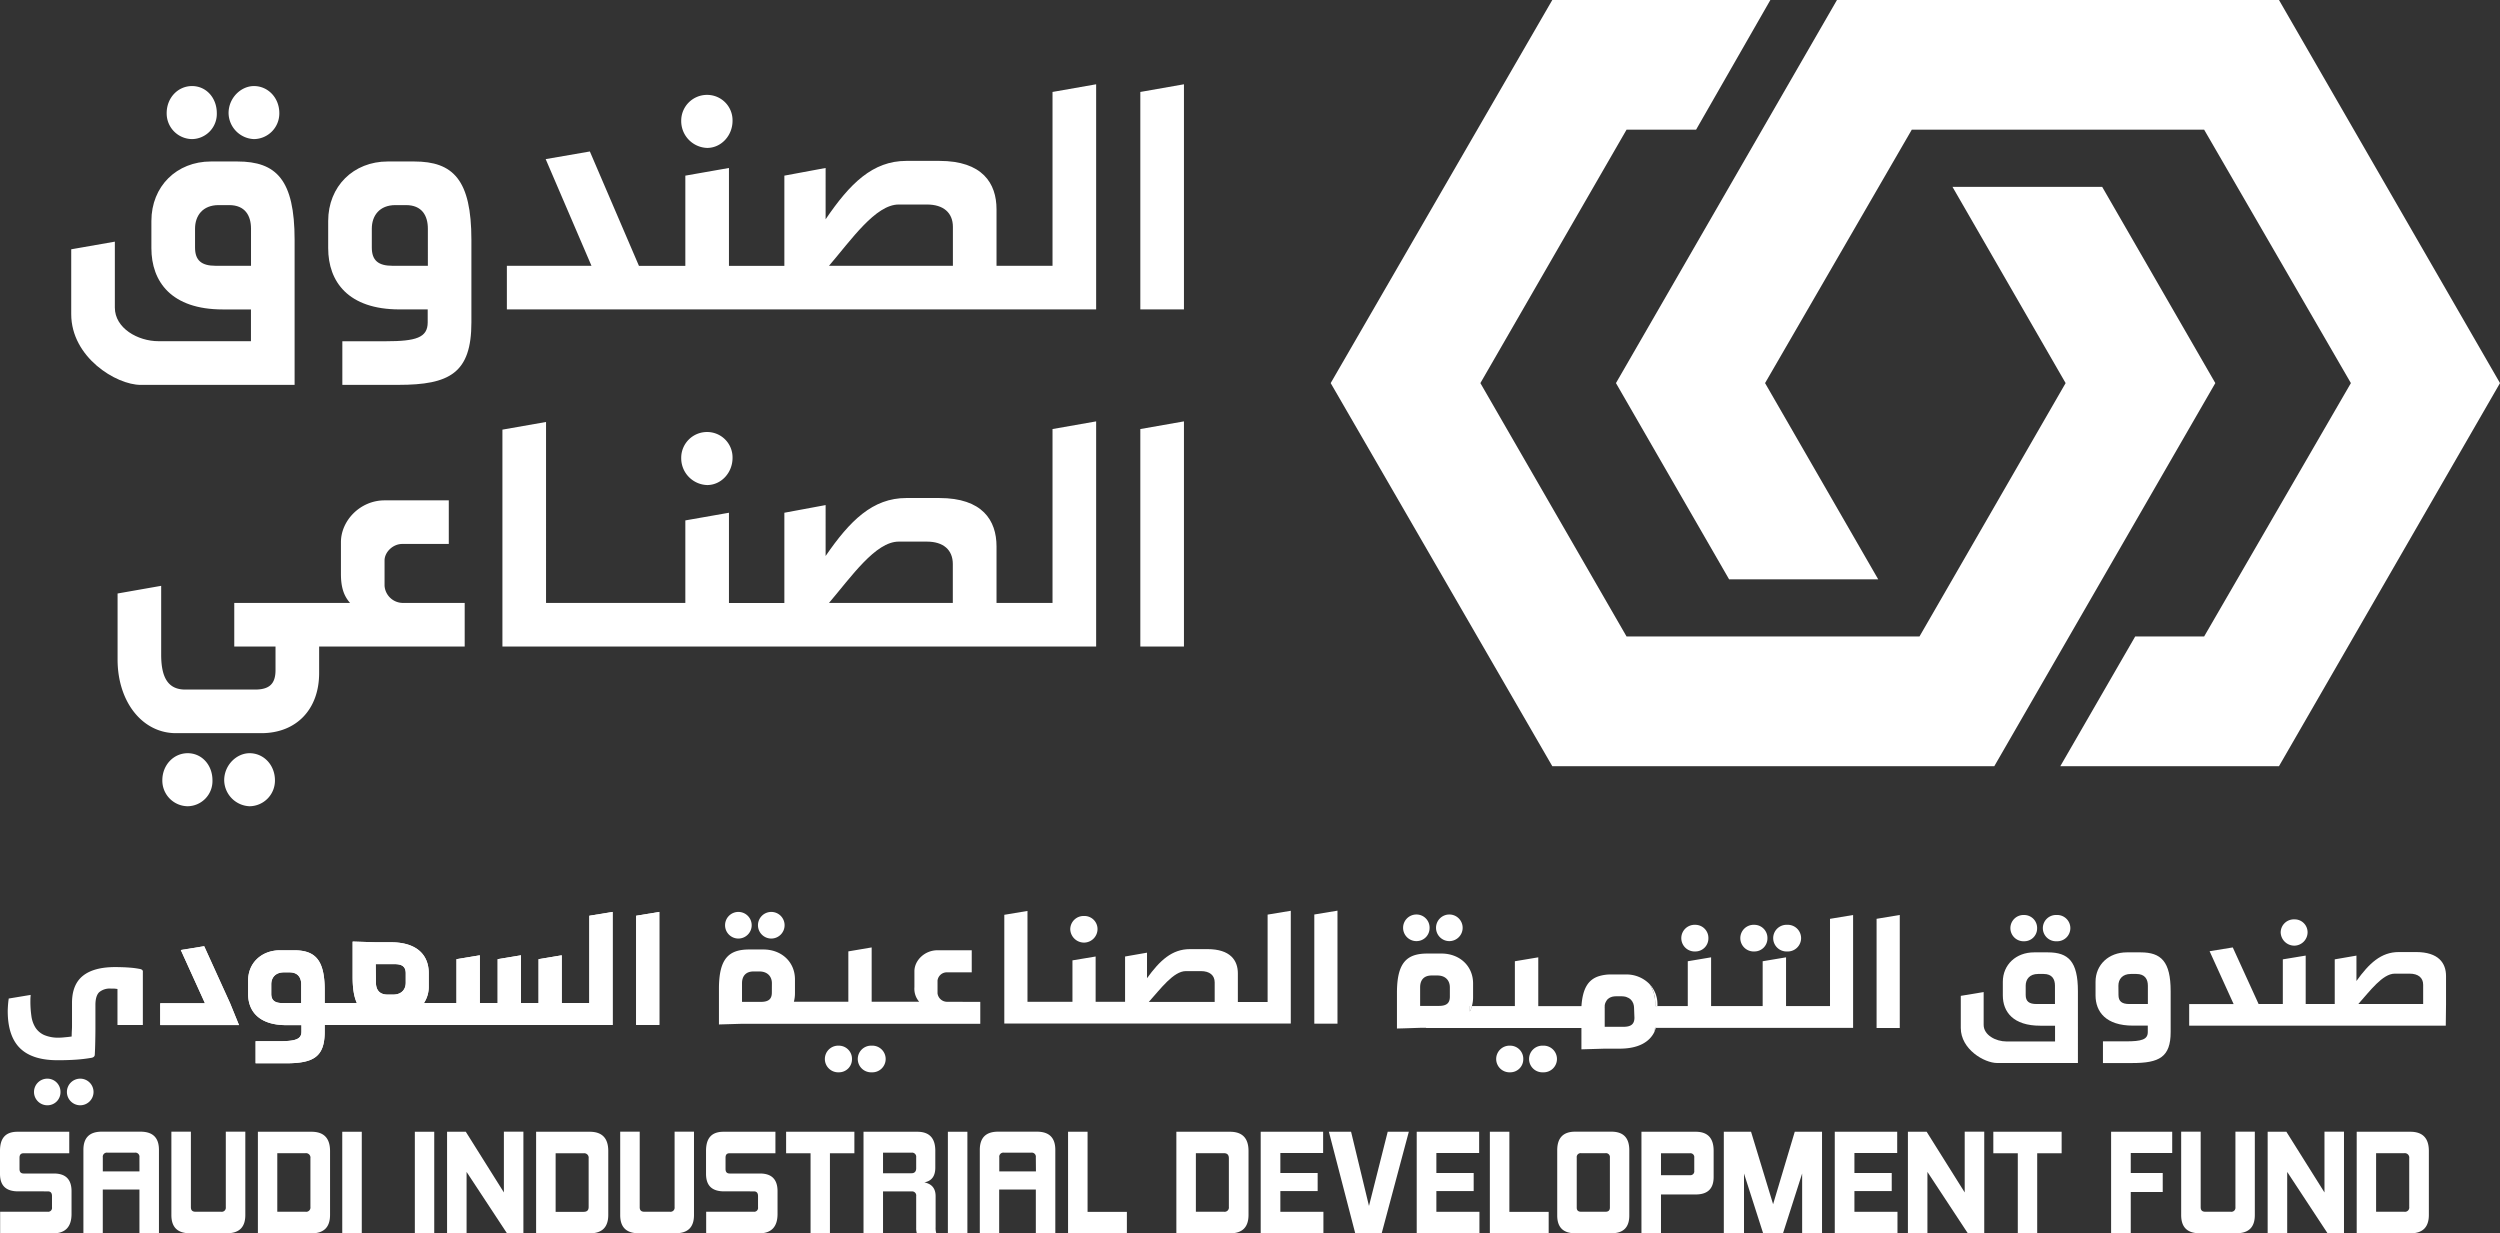 <svg xmlns="http://www.w3.org/2000/svg" viewBox="0 0 886.61 437.37"><rect x="0" y="0" width="886.61" height="437.37" fill="#333333" stroke="none"/><defs><style>.cls-1{fill:#fff;}</style></defs><g id="Layer_2" data-name="Layer 2"><g id="Layer_1-2" data-name="Layer 1"><polygon class="cls-1" points="808.23 0 651.47 0 573.09 135.86 613.22 205.46 666.1 205.46 625.97 135.86 678.01 45.98 781.68 45.98 833.73 135.86 781.68 225.73 757.23 225.73 730.68 271.72 808.23 271.72 886.61 135.86 808.23 0"/><polygon class="cls-1" points="745.52 66.26 692.43 66.26 732.56 135.86 680.73 225.73 576.85 225.73 525.01 135.86 576.85 45.98 601.51 45.98 627.85 0 550.51 0 471.92 135.86 550.51 271.72 707.27 271.72 785.65 135.86 745.52 66.26"/><path class="cls-1" d="M68.11,49.33a8.93,8.93,0,0,0,8.78-9.2c0-5.43-3.76-9.61-8.78-9.61s-9,4.18-9,9.61A9.1,9.1,0,0,0,68.11,49.33Z"/><path class="cls-1" d="M66.57,267.12c-5,0-9,4.18-9,9.61a9.1,9.1,0,0,0,9,9.2,8.93,8.93,0,0,0,8.78-9.2C75.35,271.3,71.58,267.12,66.57,267.12Z"/><path class="cls-1" d="M104.48,85.07c0-21.32-6.48-27.8-20.28-27.8H74.8c-12.12,0-21.11,8.78-21.11,21.11V88c0,11.92,7.11,21.74,25.29,21.74H89V121H56.2c-7.32,0-15.47-4.6-15.47-11.92V85.7L25.26,88.41v23c0,15.26,15.89,25.09,24.67,25.09h54.55Zm-28,9.19c-5,0-7.31-1.88-7.31-6.47V81.1c0-4.6,2.71-8.36,8.36-8.36h3.76c5.64,0,7.73,3.76,7.73,8.36V94.26Z"/><path class="cls-1" d="M388.74,109.73V29.89l-15.47,2.72V94.26H353.41V74.2c0-9.2-5-17.14-20.27-17.14H321.43c-11.93,0-20,8-28.63,20.71V59.57l-14.63,2.72v32H258.52V59.57l-15.47,2.72v32H226.6L209.19,53.72l-15.67,2.71,16.24,37.83h-30v15.47Zm-70-37.2h10c5.85,0,9.2,2.92,9.2,7.94V94.26H294C301.93,85,310.51,72.53,318.72,72.53Z"/><path class="cls-1" d="M250.79,52.46c5,0,9-4.39,9-9.61a9,9,0,0,0-9-9.2,9.14,9.14,0,0,0-9.2,9.2A9.51,9.51,0,0,0,250.79,52.46Z"/><path class="cls-1" d="M241.59,162.4a9.51,9.51,0,0,0,9.2,9.62c5,0,9-4.39,9-9.62a9,9,0,0,0-9-9.19A9.14,9.14,0,0,0,241.59,162.4Z"/><path class="cls-1" d="M90.06,49.33a9.1,9.1,0,0,0,9-9.2c0-5.43-4-9.61-9-9.61-4.6,0-9,4.18-9,9.61A9.38,9.38,0,0,0,90.06,49.33Z"/><path class="cls-1" d="M141.68,109.73h10v4.6c0,5.43-4.18,6.69-14.84,6.69H121.41v15.47h19.86c18.18,0,25.91-4.18,25.91-22.16V85.07c0-21.32-6.48-27.8-20.27-27.8H137.5c-12.12,0-21.11,8.78-21.11,21.11V88C116.39,99.91,123.5,109.73,141.68,109.73ZM131.86,81.1c0-4.6,2.72-8.36,8.36-8.36H144c5.65,0,7.74,3.76,7.74,8.36V94.26H139.18c-5,0-7.32-1.88-7.32-6.47Z"/><polygon class="cls-1" points="404.41 109.73 419.88 109.73 419.88 29.89 404.41 32.61 404.41 109.73"/><polygon class="cls-1" points="404.41 229.29 419.88 229.29 419.88 149.44 404.41 152.16 404.41 229.29"/><path class="cls-1" d="M88.51,267.12c-4.59,0-9,4.18-9,9.61a9.38,9.38,0,0,0,9,9.2,9.1,9.1,0,0,0,9-9.2C97.5,271.3,93.53,267.12,88.51,267.12Z"/><path class="cls-1" d="M164.8,229.29V213.82H142.65a6.54,6.54,0,0,1-6.27-6.06v-9c0-2.92,2.92-5.85,6.27-5.85h16.51V177.45H136.38c-8.57,0-15.47,7.11-15.47,14.84v11.29c0,4.84,1.1,7.83,3.23,10.24H83.08v15.47H97.71v8.36c0,5-2.3,6.9-7.31,6.9H65.73c-5.64,0-8.57-3.56-8.57-12.34V207.76L41.7,210.48v23.41c0,15,8.77,26.12,20.69,26.12h30.3c12.34,0,20.49-8.36,20.49-21.32v-9.4Z"/><path class="cls-1" d="M388.74,149.44l-15.47,2.72v61.66H353.41V193.75c0-9.19-5-17.13-20.27-17.13H321.43c-11.93,0-20,8-28.63,20.56V179.12l-14.63,2.72v32H258.52v-32l-15.47,2.72v29.26h-49.4V149.65l-15.47,2.72v76.92H388.74ZM294,213.82c7.92-9.3,16.5-21.74,24.71-21.74h10c5.85,0,9.2,2.93,9.2,7.95v13.79Z"/><polygon class="cls-1" points="225.6 324.77 225.6 363.49 233.82 363.49 233.82 323.41 225.6 324.77"/><path class="cls-1" d="M209,355.73h-9.78V338.79L191,340.17v15.56h-6.23V338.79l-8.28,1.38v15.56h-6.32V338.79l-8.28,1.38v15.56H150.34a10.47,10.47,0,0,0,1.71-5.83v-4.82c0-6-3.77-10.91-13.44-10.91h-5.33l-8.22-.25v12.62c0,4.06.5,7,1.51,9.19H115.15v-4.65c0-10.78-3.47-14.06-10.85-14.06h-5c-6.49,0-11.3,4.44-11.3,10.67v4.87c0,6,3.81,11,13.54,11h5.37v2.32c0,2.75-2.24,3.38-7.94,3.38H90.65v7.83h10.63c9.73,0,13.87-2.12,13.87-11.21v-2.38H217.26V323.41L209,324.77Zm-108.88,0c-2.69,0-3.92-1-3.92-3.28v-3.38c0-2.33,1.46-4.23,4.48-4.23h2c3,0,4.14,1.9,4.14,4.23v6.66h-6.71Zm33.12-13.8H140c2.66,0,3.89.94,3.89,3.25v3.36c0,2.31-1.45,4.19-4.45,4.19h-2c-3,0-4.11-1.88-4.11-4.19Z"/><polygon class="cls-1" points="72.41 335.57 64.12 336.92 72.7 355.81 56.83 355.81 56.83 363.54 84.76 363.54 81.61 355.81 72.41 335.57"/><path class="cls-1" d="M16.78,382.54a4.72,4.72,0,1,0,0,9.44,4.61,4.61,0,0,0,4.67-4.61A4.66,4.66,0,0,0,16.78,382.54Z"/><path class="cls-1" d="M28.45,382.54a4.72,4.72,0,1,0,0,9.44,4.72,4.72,0,1,0,0-9.44Z"/><path class="cls-1" d="M717.85,333.81a4.54,4.54,0,0,0,4.6-4.55,4.59,4.59,0,0,0-4.6-4.76,4.66,4.66,0,1,0,0,9.31Z"/><path class="cls-1" d="M736.92,351.52c0-10.56-3.39-13.77-10.63-13.77h-4.93c-6.36,0-11.07,4.35-11.07,10.45V353c0,5.9,3.72,10.76,13.26,10.76h5.26v5.59H711.6c-3.83,0-8.11-2.27-8.11-5.9V351.83l-8.11,1.34v11.39c0,7.56,8.33,12.43,12.93,12.43h28.61Zm-14.68,4.55c-2.64,0-3.84-.93-3.84-3.21v-3.31c0-2.28,1.42-4.14,4.38-4.14h2c3,0,4,1.86,4,4.14v6.52Z"/><path class="cls-1" d="M867.47,356.07v-9.94c0-4.55-2.63-8.49-10.63-8.49H850.7c-6.26,0-10.51,4-15,10.26v-9L828,340.23v15.84h-10.3V338.89l-8.11,1.34v15.84H801L791.84,336l-8.22,1.34,8.52,18.74H776.38v7.66h91M849.28,345.3h5.26c3.07,0,4.82,1.45,4.82,3.94v6.83h-23C840.47,351.46,845,345.3,849.28,345.3Z"/><path class="cls-1" d="M813.65,335.37a4.76,4.76,0,0,0,4.72-4.77,4.58,4.58,0,0,0-4.72-4.55,4.67,4.67,0,0,0-4.82,4.55A4.84,4.84,0,0,0,813.65,335.37Z"/><path class="cls-1" d="M729.36,333.81a4.66,4.66,0,1,0,0-9.31,4.66,4.66,0,1,0,0,9.31Z"/><path class="cls-1" d="M756.43,363.73h5.27V366c0,2.69-2.2,3.31-7.79,3.31H745.8V377h10.42c9.53,0,13.59-2.08,13.59-11V351.52c0-10.56-3.4-13.77-10.64-13.77h-4.93c-6.36,0-11.07,4.35-11.07,10.45V353C743.17,358.87,746.9,363.73,756.43,363.73Zm-5.15-14.18c0-2.28,1.43-4.14,4.39-4.14h2c3,0,4.06,1.86,4.06,4.14v6.52h-6.58c-2.63,0-3.84-.93-3.84-3.21Z"/><path class="cls-1" d="M297.48,370.84a4.73,4.73,0,1,0,0,9.45,4.61,4.61,0,0,0,4.67-4.62A4.66,4.66,0,0,0,297.48,370.84Z"/><path class="cls-1" d="M379.56,329.46a4.9,4.9,0,0,0,4.89,4.83,4.82,4.82,0,0,0,4.78-4.83,4.64,4.64,0,0,0-4.78-4.61A4.73,4.73,0,0,0,379.56,329.46Z"/><polygon class="cls-1" points="466.11 363.04 474.33 363.04 474.33 322.96 466.11 324.32 466.11 363.04"/><path class="cls-1" d="M309.15,370.84a4.73,4.73,0,1,0,0,9.45,4.73,4.73,0,1,0,0-9.45Z"/><path class="cls-1" d="M535.56,370.84a4.73,4.73,0,1,0,0,9.45,4.61,4.61,0,0,0,4.66-4.62A4.65,4.65,0,0,0,535.56,370.84Z"/><path class="cls-1" d="M547.22,370.84a4.73,4.73,0,1,0,0,9.45,4.73,4.73,0,1,0,0-9.45Z"/><path class="cls-1" d="M457.77,323l-8.22,1.36v31H439V345.2c0-4.61-2.67-8.6-10.78-8.6H422c-6.34,0-10.66,4-15.22,10.32v-9.06L399,339.22v16.06H388.56V339.22l-8.22,1.37v14.69H364.39V323.06l-8.22,1.37V363h101.6Zm-50.35,32.32c4.21-4.67,8.77-10.92,13.14-10.92h5.33c3.11,0,4.89,1.47,4.89,4v6.93Z"/><path class="cls-1" d="M335.84,355.28a3.42,3.42,0,0,1-3.35-3v-4.53a3.32,3.32,0,0,1,3.35-2.92h8.78V337H332.49c-4.55,0-8.2,3.59-8.2,7.45v5.68a7,7,0,0,0,1.7,5.14H309.13V336l-8.27,1.4v17.87H281.54a11.76,11.76,0,0,0,.39-3.1v-4.83c0-6.2-4.77-10.61-11.21-10.61h-5c-7.32,0-10.75,3.25-10.75,13.95v12.64l8.2-.24h5.35a6.26,6.26,0,0,0,.88,0h78.25v-7.77Zm-62.11-3.23c0,2.31-1.25,3.26-3.89,3.26h-6.69v-6.6c0-2.31,1.13-4.19,4.13-4.19h2c3,0,4.47,1.88,4.47,4.19Z"/><path class="cls-1" d="M261.86,332.85a4.72,4.72,0,0,0,0-9.44,4.72,4.72,0,1,0,0,9.44Z"/><path class="cls-1" d="M273.53,332.85a4.72,4.72,0,1,0,0-9.44,4.72,4.72,0,1,0,0,9.44Z"/><polygon class="cls-1" points="665.52 364.57 673.74 364.57 673.74 324.49 665.52 325.85 665.52 364.57"/><path class="cls-1" d="M622.14,337.43a4.61,4.61,0,0,0,4.67-4.62,4.66,4.66,0,0,0-4.67-4.83,4.73,4.73,0,1,0,0,9.45Z"/><path class="cls-1" d="M601.21,337.43a4.61,4.61,0,0,0,4.66-4.62,4.65,4.65,0,0,0-4.66-4.83,4.73,4.73,0,1,0,0,9.45Z"/><path class="cls-1" d="M633.8,337.43a4.73,4.73,0,1,0,0-9.45,4.73,4.73,0,1,0,0,9.45Z"/><path class="cls-1" d="M521.23,356.8v1.91a10.75,10.75,0,0,0,.73-1.91Z"/><path class="cls-1" d="M502.32,333.76a4.61,4.61,0,0,0,4.67-4.62,4.65,4.65,0,0,0-4.67-4.82,4.72,4.72,0,1,0,0,9.44Z"/><path class="cls-1" d="M514,333.76a4.72,4.72,0,1,0,0-9.44,4.72,4.72,0,1,0,0,9.44Z"/><path class="cls-1" d="M569.09,356.8v.36a1.46,1.46,0,0,1,0-.36s0-.06,0-.13A.21.21,0,0,0,569.09,356.8Z"/><path class="cls-1" d="M522,356.8a10.75,10.75,0,0,1-.73,1.91V356.8Z"/><path class="cls-1" d="M649,325.86V356.8H633.41V339.51l-8.29,1.39v15.9H606.83V339.51l-8.27,1.39v15.9H587v-1.28A12,12,0,0,0,585,349a11.43,11.43,0,0,0-8.45-3.41h-5a14.33,14.33,0,0,0-4.62.64c-3.68,1.22-5.65,4.32-6.08,10.58H545.54V339.51l-8.3,1.39v15.9H522a10.75,10.75,0,0,1-.73,1.91V356.8H522a11.27,11.27,0,0,0,.42-3.19v-4.84c0-6.19-4.77-10.6-11.21-10.6h-5c-7.36,0-10.79,3.25-10.79,13.95v12.64l2.31-.06,5.93-.19h2.09v.06h55.09v7.57l5.23-.15,3-.09h5.31c6.78,0,10.67-2.43,12.37-6,0,0,0,0,0-.06a9.6,9.6,0,0,0,.18-1.31h70.26V324.5ZM503.64,356.74v-6.6c0-2.31,1.09-4.19,4.1-4.19h2c3,0,4.44,1.88,4.44,4.19v3.34c0,2.31-1.22,3.26-3.89,3.26Zm76,4.16c0,2.31-1.21,3.25-3.89,3.25h-6.65v-6.62a1.5,1.5,0,0,1,0-.37v-.36a.21.21,0,0,1,0-.13,4.72,4.72,0,0,1,.12-.69,4.35,4.35,0,0,1,.58-1.16,1.24,1.24,0,0,1,.3-.39,2.38,2.38,0,0,1,.49-.4,1.18,1.18,0,0,1,.42-.24.66.66,0,0,1,.34-.15,2.68,2.68,0,0,1,.76-.22,5.41,5.41,0,0,1,1-.09h2a5.6,5.6,0,0,1,1,.09,2.94,2.94,0,0,1,1.06.34,2.31,2.31,0,0,1,.61.3,2.73,2.73,0,0,1,.58.46,3,3,0,0,1,.39.48,1.1,1.1,0,0,1,.24.4.23.23,0,0,1,.06.12,3,3,0,0,1,.25.55v.09a2.38,2.38,0,0,1,.15.64,5.83,5.83,0,0,1,.06.73Z"/><path class="cls-1" d="M587.8,356.16v.64H587v-1.28A12,12,0,0,0,585,349,10.26,10.26,0,0,1,587.8,356.16Z"/><path class="cls-1" d="M587.2,364.57a9.21,9.21,0,0,1-.46,1.31,9.6,9.6,0,0,0,.18-1.31Z"/><path class="cls-1" d="M.05,437.37v-7.63H16.92a1.37,1.37,0,0,0,1.52-1.57v-4c0-1.09-.47-1.66-1.47-1.66H6.45c-4.31,0-6.45-2-6.45-6.21v-8.15c0-4.55,2-6.78,6.21-6.78H24.56V409H8.35c-.95,0-1.43.53-1.43,1.57v4c0,1.09.48,1.61,1.52,1.61H19.15c4.13,0,6.22,2.09,6.22,6.26v8.1c0,4.6-2.24,6.88-6.64,6.88Z"/><path class="cls-1" d="M49.45,437.37v-15.5h-13v15.5H29.58V407.79c0-4.32,2.19-6.45,6.5-6.45H49.83c4.36,0,6.54,2.13,6.54,6.45v29.58Zm0-26.93a1.45,1.45,0,0,0-1.61-1.66H38.07a1.45,1.45,0,0,0-1.61,1.66v5h13Z"/><path class="cls-1" d="M67.33,437.37c-4.36,0-6.55-2.13-6.55-6.45V401.34H67.7v26.78c0,1.09.53,1.62,1.66,1.62h9.06a1.45,1.45,0,0,0,1.66-1.62V401.34H87v29.58c0,4.32-2.18,6.45-6.54,6.45Z"/><path class="cls-1" d="M91.46,437.37v-36h19c4.41,0,6.59,2.28,6.59,6.83v22.66c0,4.36-2.18,6.54-6.59,6.54Zm18.63-26.59a1.58,1.58,0,0,0-1.75-1.81h-10v20.77h10a1.52,1.52,0,0,0,1.75-1.71Z"/><path class="cls-1" d="M121.38,437.37v-36h6.92v36Z"/><path class="cls-1" d="M147.12,437.37v-36H154v36Z"/><path class="cls-1" d="M179.79,437.37l-14.32-21.76v21.76h-6.92v-36h6.64l13.51,21.52V401.34h6.92v36Z"/><path class="cls-1" d="M190.13,437.37v-36h19c4.41,0,6.59,2.28,6.59,6.83v22.66c0,4.36-2.18,6.54-6.59,6.54Zm18.63-26.59A1.58,1.58,0,0,0,207,409h-9.95v20.77H207c1.19,0,1.76-.57,1.76-1.71Z"/><path class="cls-1" d="M226.49,437.37c-4.36,0-6.54-2.13-6.54-6.45V401.34h6.92v26.78c0,1.09.52,1.62,1.66,1.62h9.06a1.45,1.45,0,0,0,1.65-1.62V401.34h6.88v29.58c0,4.32-2.18,6.45-6.54,6.45Z"/><path class="cls-1" d="M250.44,437.37v-7.63h16.87a1.37,1.37,0,0,0,1.52-1.57v-4c0-1.09-.48-1.66-1.47-1.66H256.83c-4.31,0-6.44-2-6.44-6.21v-8.15c0-4.55,2-6.78,6.21-6.78H275V409H258.73c-1,0-1.42.53-1.42,1.57v4c0,1.09.47,1.61,1.52,1.61h10.71c4.13,0,6.21,2.09,6.21,6.26v8.1c0,4.6-2.23,6.88-6.64,6.88Z"/><path class="cls-1" d="M287.46,437.37V409h-8.67v-7.63H303V409h-8.67v28.4Z"/><path class="cls-1" d="M325.15,437.37a6,6,0,0,1-.23-1.94V424.19a1.45,1.45,0,0,0-1.61-1.66H313.16v14.84h-6.92v-36H325.3c4.26,0,6.4,2.23,6.4,6.73v6c0,3-1.28,4.74-3.89,5.22,2.75.57,4,2.23,4,4.93v10.95a6.62,6.62,0,0,0,.24,2.18Zm-.23-26.93a1.47,1.47,0,0,0-1.61-1.66H313.16v7.3h10.15c1,0,1.61-.61,1.61-1.75Z"/><path class="cls-1" d="M336.16,437.37v-36h6.92v36Z"/><path class="cls-1" d="M367.35,437.37v-15.5h-13v15.5h-6.87V407.79c0-4.32,2.18-6.45,6.49-6.45h13.75c4.36,0,6.54,2.13,6.54,6.45v29.58Zm0-26.93a1.45,1.45,0,0,0-1.61-1.66H356a1.45,1.45,0,0,0-1.61,1.66v5h13Z"/><path class="cls-1" d="M378.78,437.37v-36h6.92v28.4h13.94v7.63Z"/><path class="cls-1" d="M417.19,437.37v-36h19c4.41,0,6.59,2.28,6.59,6.83v22.66c0,4.36-2.18,6.54-6.59,6.54Zm18.62-26.59c0-1.19-.56-1.81-1.75-1.81h-9.95v20.77h9.95a1.52,1.52,0,0,0,1.75-1.71Z"/><path class="cls-1" d="M447.1,437.37v-36h22.14v7.54H454.07V416H467.3v6.4H454.07v7.35h15.27v7.63Z"/><path class="cls-1" d="M480.62,437.37l-9.34-36h7.87l6.35,26.31,6.64-26.31h7.49l-9.62,36Z"/><path class="cls-1" d="M502.43,437.37v-36h22.14v7.54H509.4V416h13.23v6.4H509.4v7.35h15.27v7.63Z"/><path class="cls-1" d="M528.37,437.37v-36h6.92v28.4h13.94v7.63Z"/><path class="cls-1" d="M558.62,437.37c-4.22,0-6.36-2.09-6.36-6.3V407.93c0-4.41,2.14-6.59,6.36-6.59h12.84c4.27,0,6.36,2.18,6.36,6.59v23.14c0,4.21-2.09,6.3-6.36,6.3Zm12.32-26.83a1.39,1.39,0,0,0-1.56-1.57h-8.63a1.39,1.39,0,0,0-1.57,1.57v17.73c0,1,.53,1.47,1.57,1.47h8.63c1,0,1.56-.48,1.56-1.47Z"/><path class="cls-1" d="M582.13,437.37v-36h19.25c4.22,0,6.35,2.23,6.35,6.73v9.34c0,4.13-2.13,6.17-6.35,6.17H589.06v13.79Zm18.73-26.83A1.37,1.37,0,0,0,599.3,409H589.06v7.77H599.3a1.38,1.38,0,0,0,1.56-1.56Z"/><path class="cls-1" d="M639.12,437.37V416.18l-6.78,21.19h-7.06l-6.78-21.19v21.19h-7.16v-36H621l7.82,25.7,7.68-25.7h9.67v36Z"/><path class="cls-1" d="M650.69,437.37v-36h22.14v7.54H657.66V416h13.23v6.4H657.66v7.35h15.27v7.63Z"/><path class="cls-1" d="M697.87,437.37l-14.32-21.76v21.76h-6.92v-36h6.64l13.5,21.52V401.34h6.93v36Z"/><path class="cls-1" d="M715.6,437.37V409h-8.68v-7.63h24.23V409h-8.67v28.4Z"/><path class="cls-1" d="M748.69,437.37v-36h21.67v7.54h-14.7V416H767v6.73H755.66v14.65Z"/><path class="cls-1" d="M780.08,437.37c-4.36,0-6.54-2.13-6.54-6.45V401.34h6.92v26.78c0,1.09.52,1.62,1.66,1.62h9a1.45,1.45,0,0,0,1.66-1.62V401.34h6.88v29.58c0,4.32-2.18,6.45-6.55,6.45Z"/><path class="cls-1" d="M825.45,437.37l-14.31-21.76v21.76h-6.93v-36h6.64l13.51,21.52V401.34h6.92v36Z"/><path class="cls-1" d="M835.79,437.37v-36h19c4.41,0,6.59,2.28,6.59,6.83v22.66c0,4.36-2.18,6.54-6.59,6.54Zm18.63-26.59a1.58,1.58,0,0,0-1.75-1.81h-10v20.77h10a1.52,1.52,0,0,0,1.75-1.71Z"/><polygon class="cls-1" points="225.6 324.77 225.6 363.49 233.82 363.49 233.82 323.41 225.6 324.77"/><path class="cls-1" d="M209,355.73h-9.78V338.79L191,340.17v15.56h-6.23V338.79l-8.28,1.38v15.56h-6.32V338.79l-8.28,1.38v15.56H150.34a10.47,10.47,0,0,0,1.71-5.83v-4.82c0-6-3.77-10.91-13.44-10.91h-5.33l-8.22-.25v12.62c0,4.06.5,7,1.51,9.19H115.15v-4.65c0-10.78-3.47-14.06-10.85-14.06h-5c-6.49,0-11.3,4.44-11.3,10.67v4.87c0,6,3.81,11,13.54,11h5.37v2.32c0,2.75-2.24,3.38-7.94,3.38H90.65v7.83h10.63c9.73,0,13.87-2.12,13.87-11.21v-2.38H217.26V323.41L209,324.77Zm-108.88,0c-2.69,0-3.92-1-3.92-3.28v-3.38c0-2.33,1.46-4.23,4.48-4.23h2c3,0,4.14,1.9,4.14,4.23v6.66h-6.71Zm33.12-13.8H140c2.66,0,3.89.94,3.89,3.25v3.36c0,2.31-1.45,4.19-4.45,4.19h-2c-3,0-4.11-1.88-4.11-4.19Z"/><polygon class="cls-1" points="72.41 335.57 64.12 336.92 72.7 355.81 56.83 355.81 56.83 363.54 84.76 363.54 81.61 355.81 72.41 335.57"/><line class="cls-1" x1="10.99" y1="352.74" x2="2.77" y2="354.1"/><path class="cls-1" d="M50.46,344a1.82,1.82,0,0,0-.7-.33,28.94,28.94,0,0,0-3.79-.51c-1.54-.13-3.72-.19-5.12-.19q-7.58,0-11.44,3.09t-3.87,9.59v6q0,.9,0,1.8c0,.59,0,1.22-.05,1.89s-.05,1.42-.08,2.25c-.72.11-1.4.19-2,.24S21.94,368,21,368a12.64,12.64,0,0,1-5.35-.94,7.19,7.19,0,0,1-3.09-2.65,10.37,10.37,0,0,1-1.43-4.11,36.31,36.31,0,0,1-.35-5.33c0-.5,0-1.11.08-1.81l0-.32-7.78,1.29c0,.33-.09.67-.12,1-.07.69-.13,1.32-.16,1.9s-.06,1.08-.06,1.51q0,9,4.44,13.28T20.84,376Q24,376,27,375.8a54,54,0,0,0,5.43-.65c.79-.15,1.19-.54,1.19-1.19.08-1.44.13-2.95.16-4.52s.06-3.11.06-4.62v-8.38c0-2.17.44-3.68,1.33-4.55a5.82,5.82,0,0,1,4.19-1.29c.39,0,.74,0,1,0s.72.06,1.3.14v12.78h9V344.81A1,1,0,0,0,50.46,344Z"/></g></g></svg>